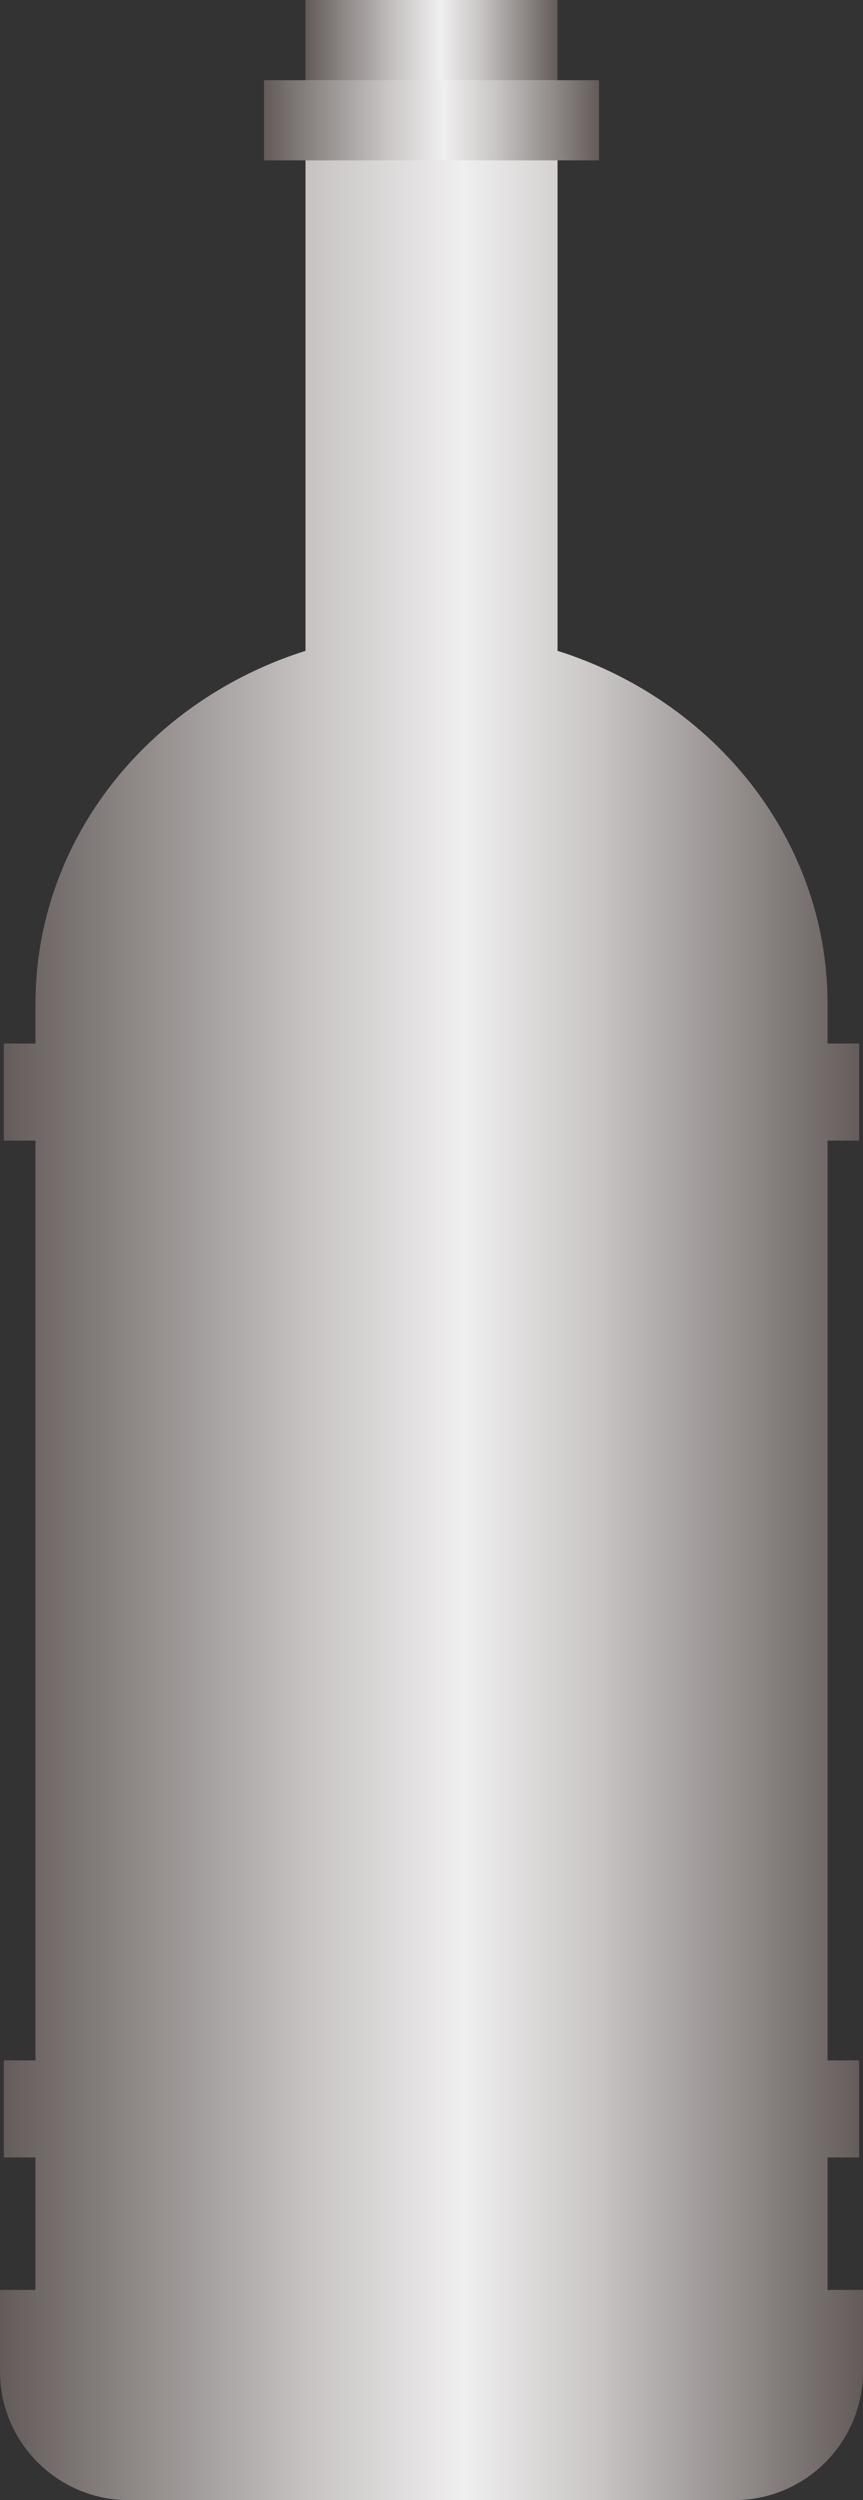<?xml version="1.0" encoding="UTF-8" standalone="no"?>
<svg
   xmlns:dc="http://purl.org/dc/elements/1.1/"
   xmlns:cc="http://creativecommons.org/ns#"
   xmlns:rdf="http://www.w3.org/1999/02/22-rdf-syntax-ns#"
   xmlns:svg="http://www.w3.org/2000/svg"
   xmlns="http://www.w3.org/2000/svg"
   xmlns:sodipodi="http://sodipodi.sourceforge.net/DTD/sodipodi-0.dtd"
   xmlns:inkscape="http://www.inkscape.org/namespaces/inkscape"
   version="1.1"
   id="图层_1"
   x="0px"
   y="0px"
   width="36.499px"
   height="105.663px"
   viewBox="479.257 326.838 36.499 105.663"
   enable-background="new 479.257 326.838 36.499 105.663"
   xml:space="preserve"
   sodipodi:docname="食物生产-17.svg"><rect x="479.257" y="326.838" width="36.499" height="105.663" fill="#333333" stroke="none"/><defs
   id="defs46" /><sodipodi:namedview
   pagecolor="#ffffff"
   bordercolor="#666666"
   borderopacity="1"
   objecttolerance="10"
   gridtolerance="10"
   guidetolerance="10"
   inkscape:pageopacity="0"
   inkscape:pageshadow="2"
   inkscape:window-width="640"
   inkscape:window-height="480"
   id="namedview44" />
<g
   id="g41">
	
		<linearGradient
   id="SVGID_1_"
   gradientUnits="userSpaceOnUse"
   x1="470.917"
   y1="674.677"
   x2="507.416"
   y2="674.677"
   gradientTransform="matrix(1 0 0 -1 8.34 1056.04)">
		<stop
   offset="0"
   style="stop-color:#635B59"
   id="stop2" />
		<stop
   offset="0.369"
   style="stop-color:#C9C6C5"
   id="stop4" />
		<stop
   offset="0.537"
   style="stop-color:#F0EFEF"
   id="stop6" />
		<stop
   offset="0.69"
   style="stop-color:#C9C6C5"
   id="stop8" />
		<stop
   offset="1"
   style="stop-color:#635B59"
   id="stop10" />
	</linearGradient>
	<path
   fill="url(#SVGID_1_)"
   d="M515.594,375.043v-4.102h-1.337v-1.675c0-6.944-4.785-12.826-11.42-14.922v-24.118h-10.659v24.118   c-6.635,2.095-11.421,7.978-11.421,14.922v1.675h-1.337v4.102h1.337v38.873h-1.337v4.102h1.337v5.598h-1.5v3.438   c0,3.01,2.438,5.447,5.447,5.447h25.604c3.011,0,5.448-2.438,5.448-5.447v-3.438h-1.5v-5.598h1.337v-4.102h-1.337v-38.873H515.594   L515.594,375.043z"
   id="path13" />
	
		<linearGradient
   id="SVGID_2_"
   gradientUnits="userSpaceOnUse"
   x1="482.083"
   y1="724.118"
   x2="496.252"
   y2="724.118"
   gradientTransform="matrix(1 0 0 -1 8.34 1056.04)">
		<stop
   offset="0"
   style="stop-color:#635B59"
   id="stop15" />
		<stop
   offset="0.369"
   style="stop-color:#C9C6C5"
   id="stop17" />
		<stop
   offset="0.537"
   style="stop-color:#F0EFEF"
   id="stop19" />
		<stop
   offset="0.69"
   style="stop-color:#C9C6C5"
   id="stop21" />
		<stop
   offset="1"
   style="stop-color:#635B59"
   id="stop23" />
	</linearGradient>
	<rect
   x="490.423"
   y="330.227"
   fill="url(#SVGID_2_)"
   width="14.169"
   height="3.389"
   id="rect26" />
	
		<linearGradient
   id="SVGID_3_"
   gradientUnits="userSpaceOnUse"
   x1="483.838"
   y1="727.508"
   x2="494.497"
   y2="727.508"
   gradientTransform="matrix(1 0 0 -1 8.34 1056.04)">
		<stop
   offset="0"
   style="stop-color:#635B59"
   id="stop28" />
		<stop
   offset="0.369"
   style="stop-color:#C9C6C5"
   id="stop30" />
		<stop
   offset="0.537"
   style="stop-color:#F0EFEF"
   id="stop32" />
		<stop
   offset="0.69"
   style="stop-color:#C9C6C5"
   id="stop34" />
		<stop
   offset="1"
   style="stop-color:#635B59"
   id="stop36" />
	</linearGradient>
	<rect
   x="492.178"
   y="326.838"
   fill="url(#SVGID_3_)"
   width="10.659"
   height="3.389"
   id="rect39" />
</g>
</svg>
